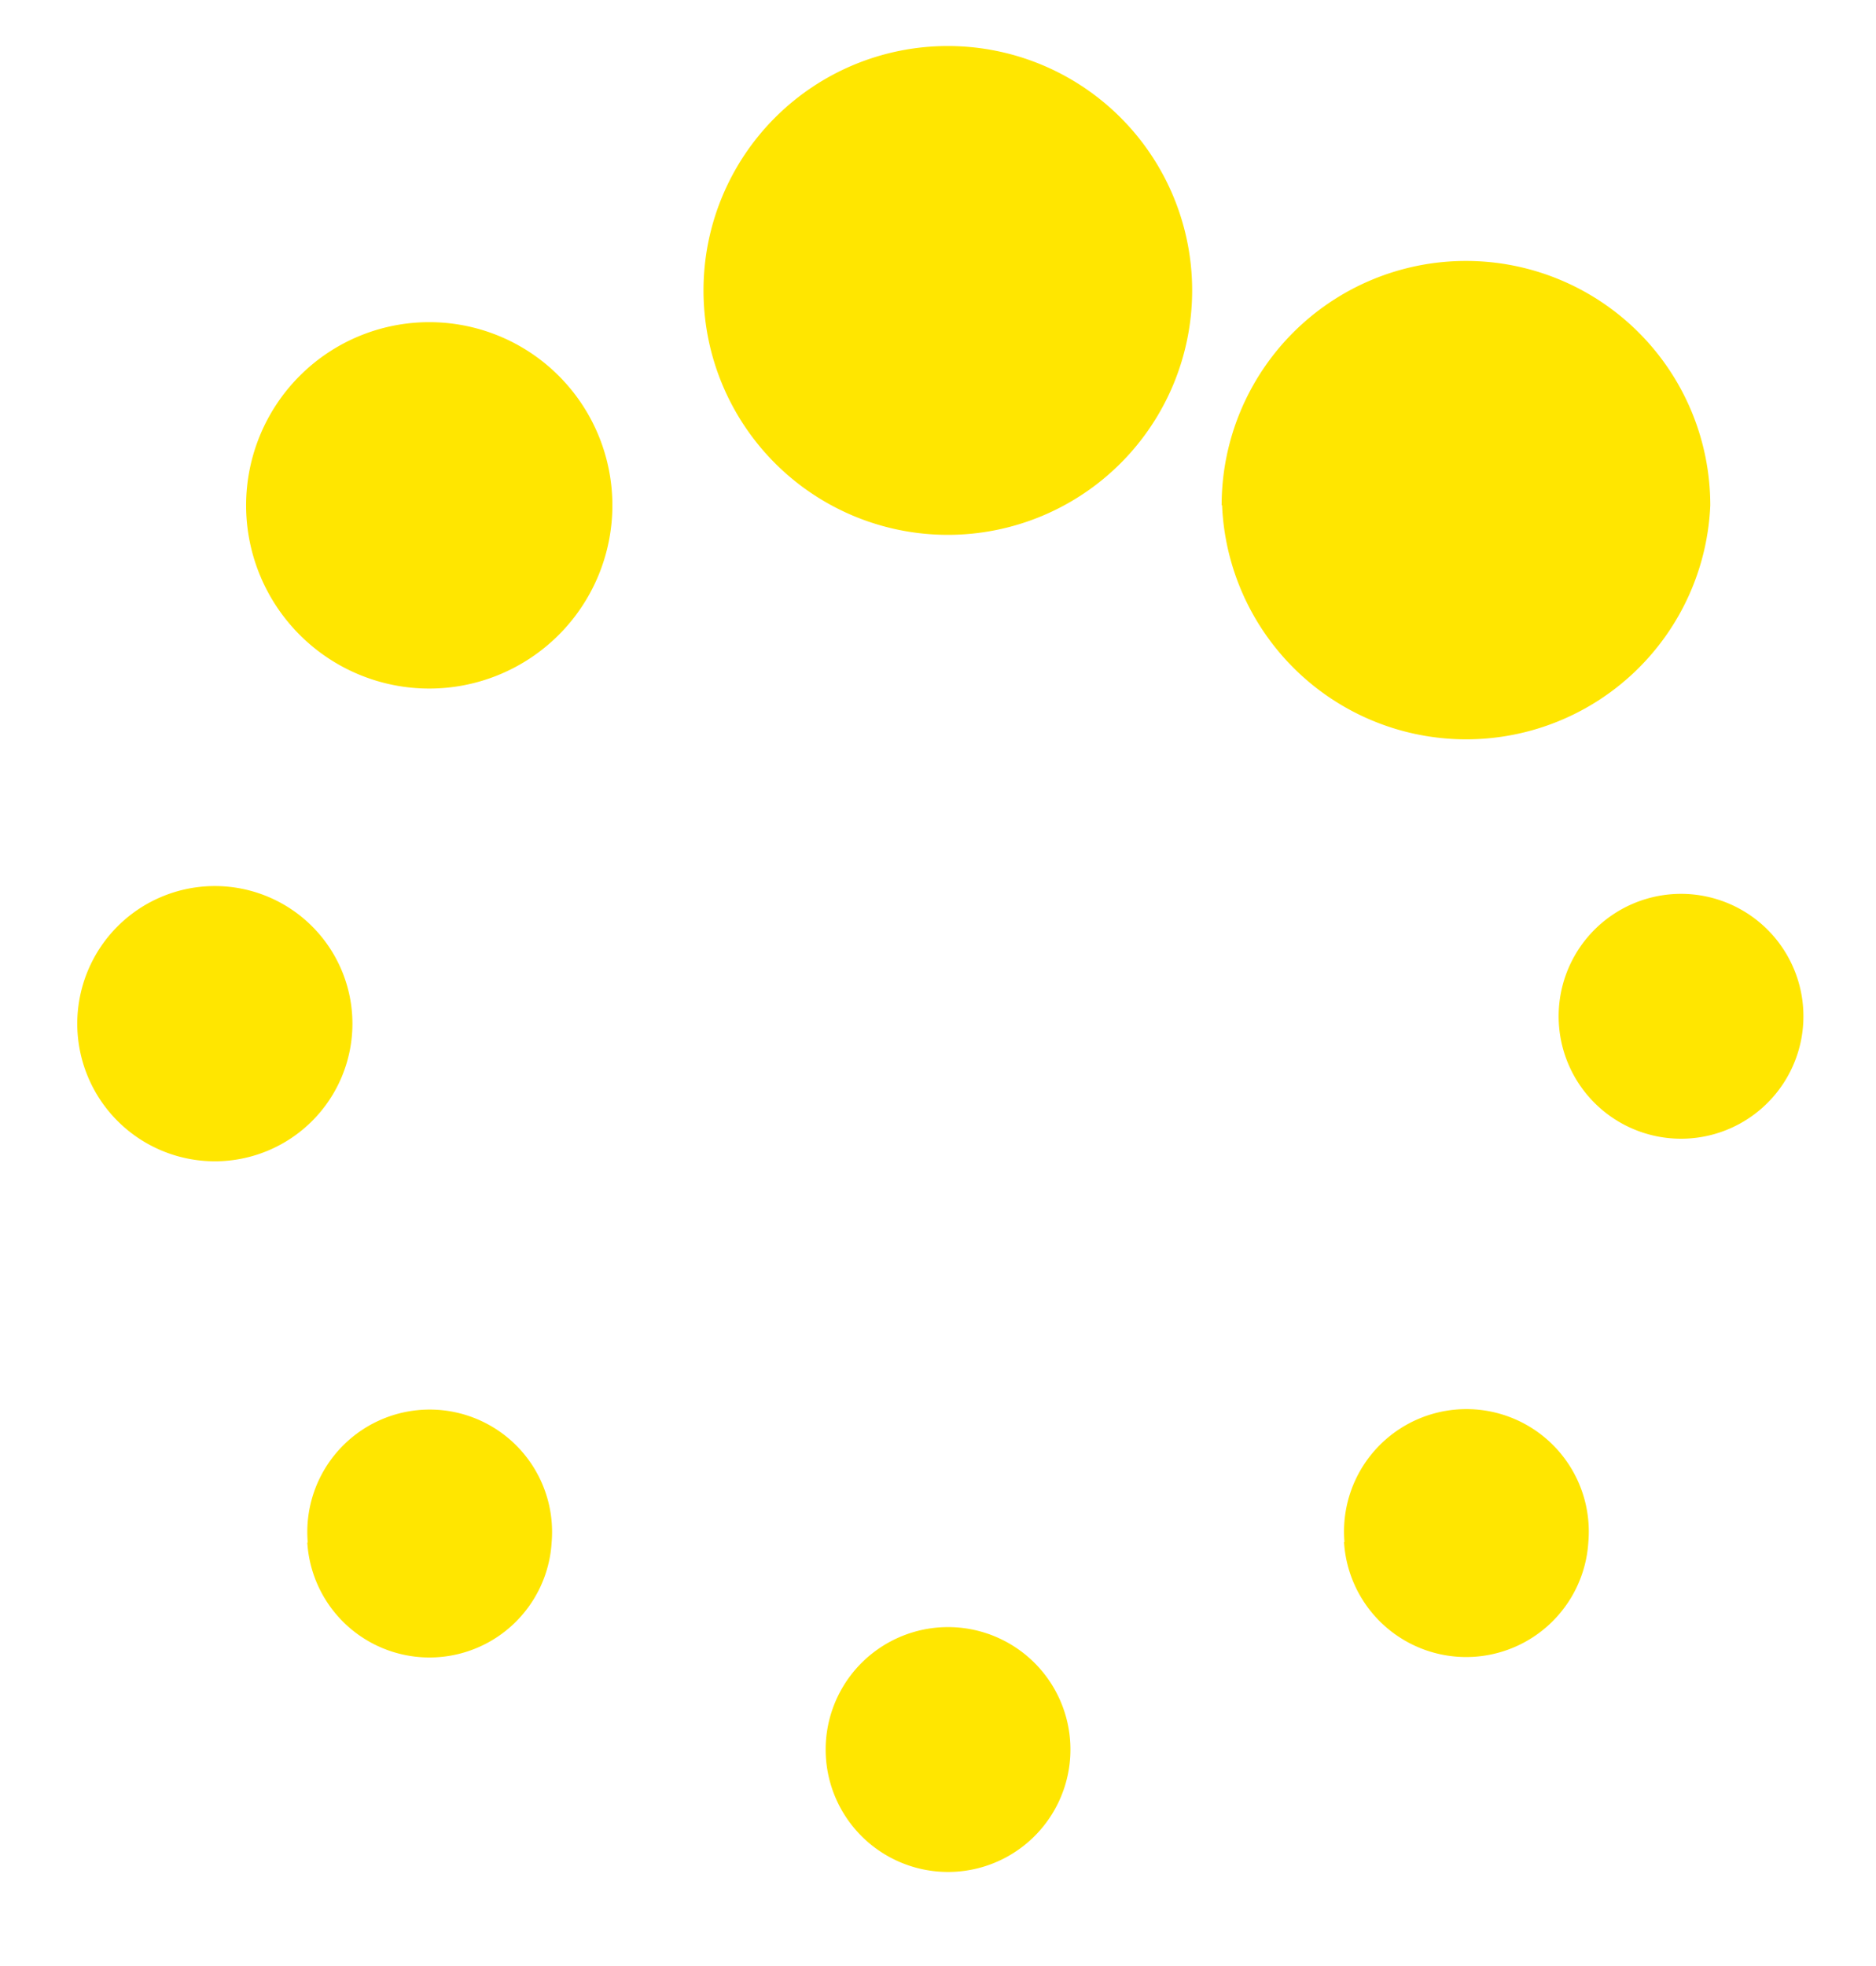 <svg xmlns="http://www.w3.org/2000/svg" xmlns:xlink="http://www.w3.org/1999/xlink" width="42" height="44" viewBox="0 0 42 44"><defs><path id="x4oba" d="M1254.75 1846.5a5.47 5.47 0 1 1 10.94 0 5.47 5.47 0 0 1-10.94 0s0 3.02 0 0zm11.6 4.81a5.47 5.47 0 1 1 10.94 0 5.47 5.47 0 0 1-10.93 0s0 3.02 0 0zm7.55 11.6a2.74 2.74 0 1 1 5.47 0 2.74 2.74 0 0 1-5.47 0s0 1.51 0 0zm-4.8 11.6a2.74 2.74 0 1 1 5.46 0 2.74 2.74 0 0 1-5.47 0s0 1.52 0 0zm-11.61 4.81a2.74 2.74 0 1 1 5.47 0 2.74 2.74 0 0 1-5.47 0s0 1.51 0 0zm-11.6-4.8a2.74 2.74 0 1 1 5.46 0 2.74 2.74 0 0 1-5.47 0s0 1.5 0 0zm-1.38-23.21a4.1 4.1 0 1 1 8.2 0 4.1 4.1 0 0 1-8.2 0s0 2.27 0 0zm-3.78 11.6a3.08 3.08 0 1 1 6.16 0 3.08 3.08 0 0 1-6.16 0s0 1.7 0 0z"/></defs><g><g transform="translate(-1239 -1840)"><use fill="#ffe600" xlink:href="#x4oba"/></g></g></svg>